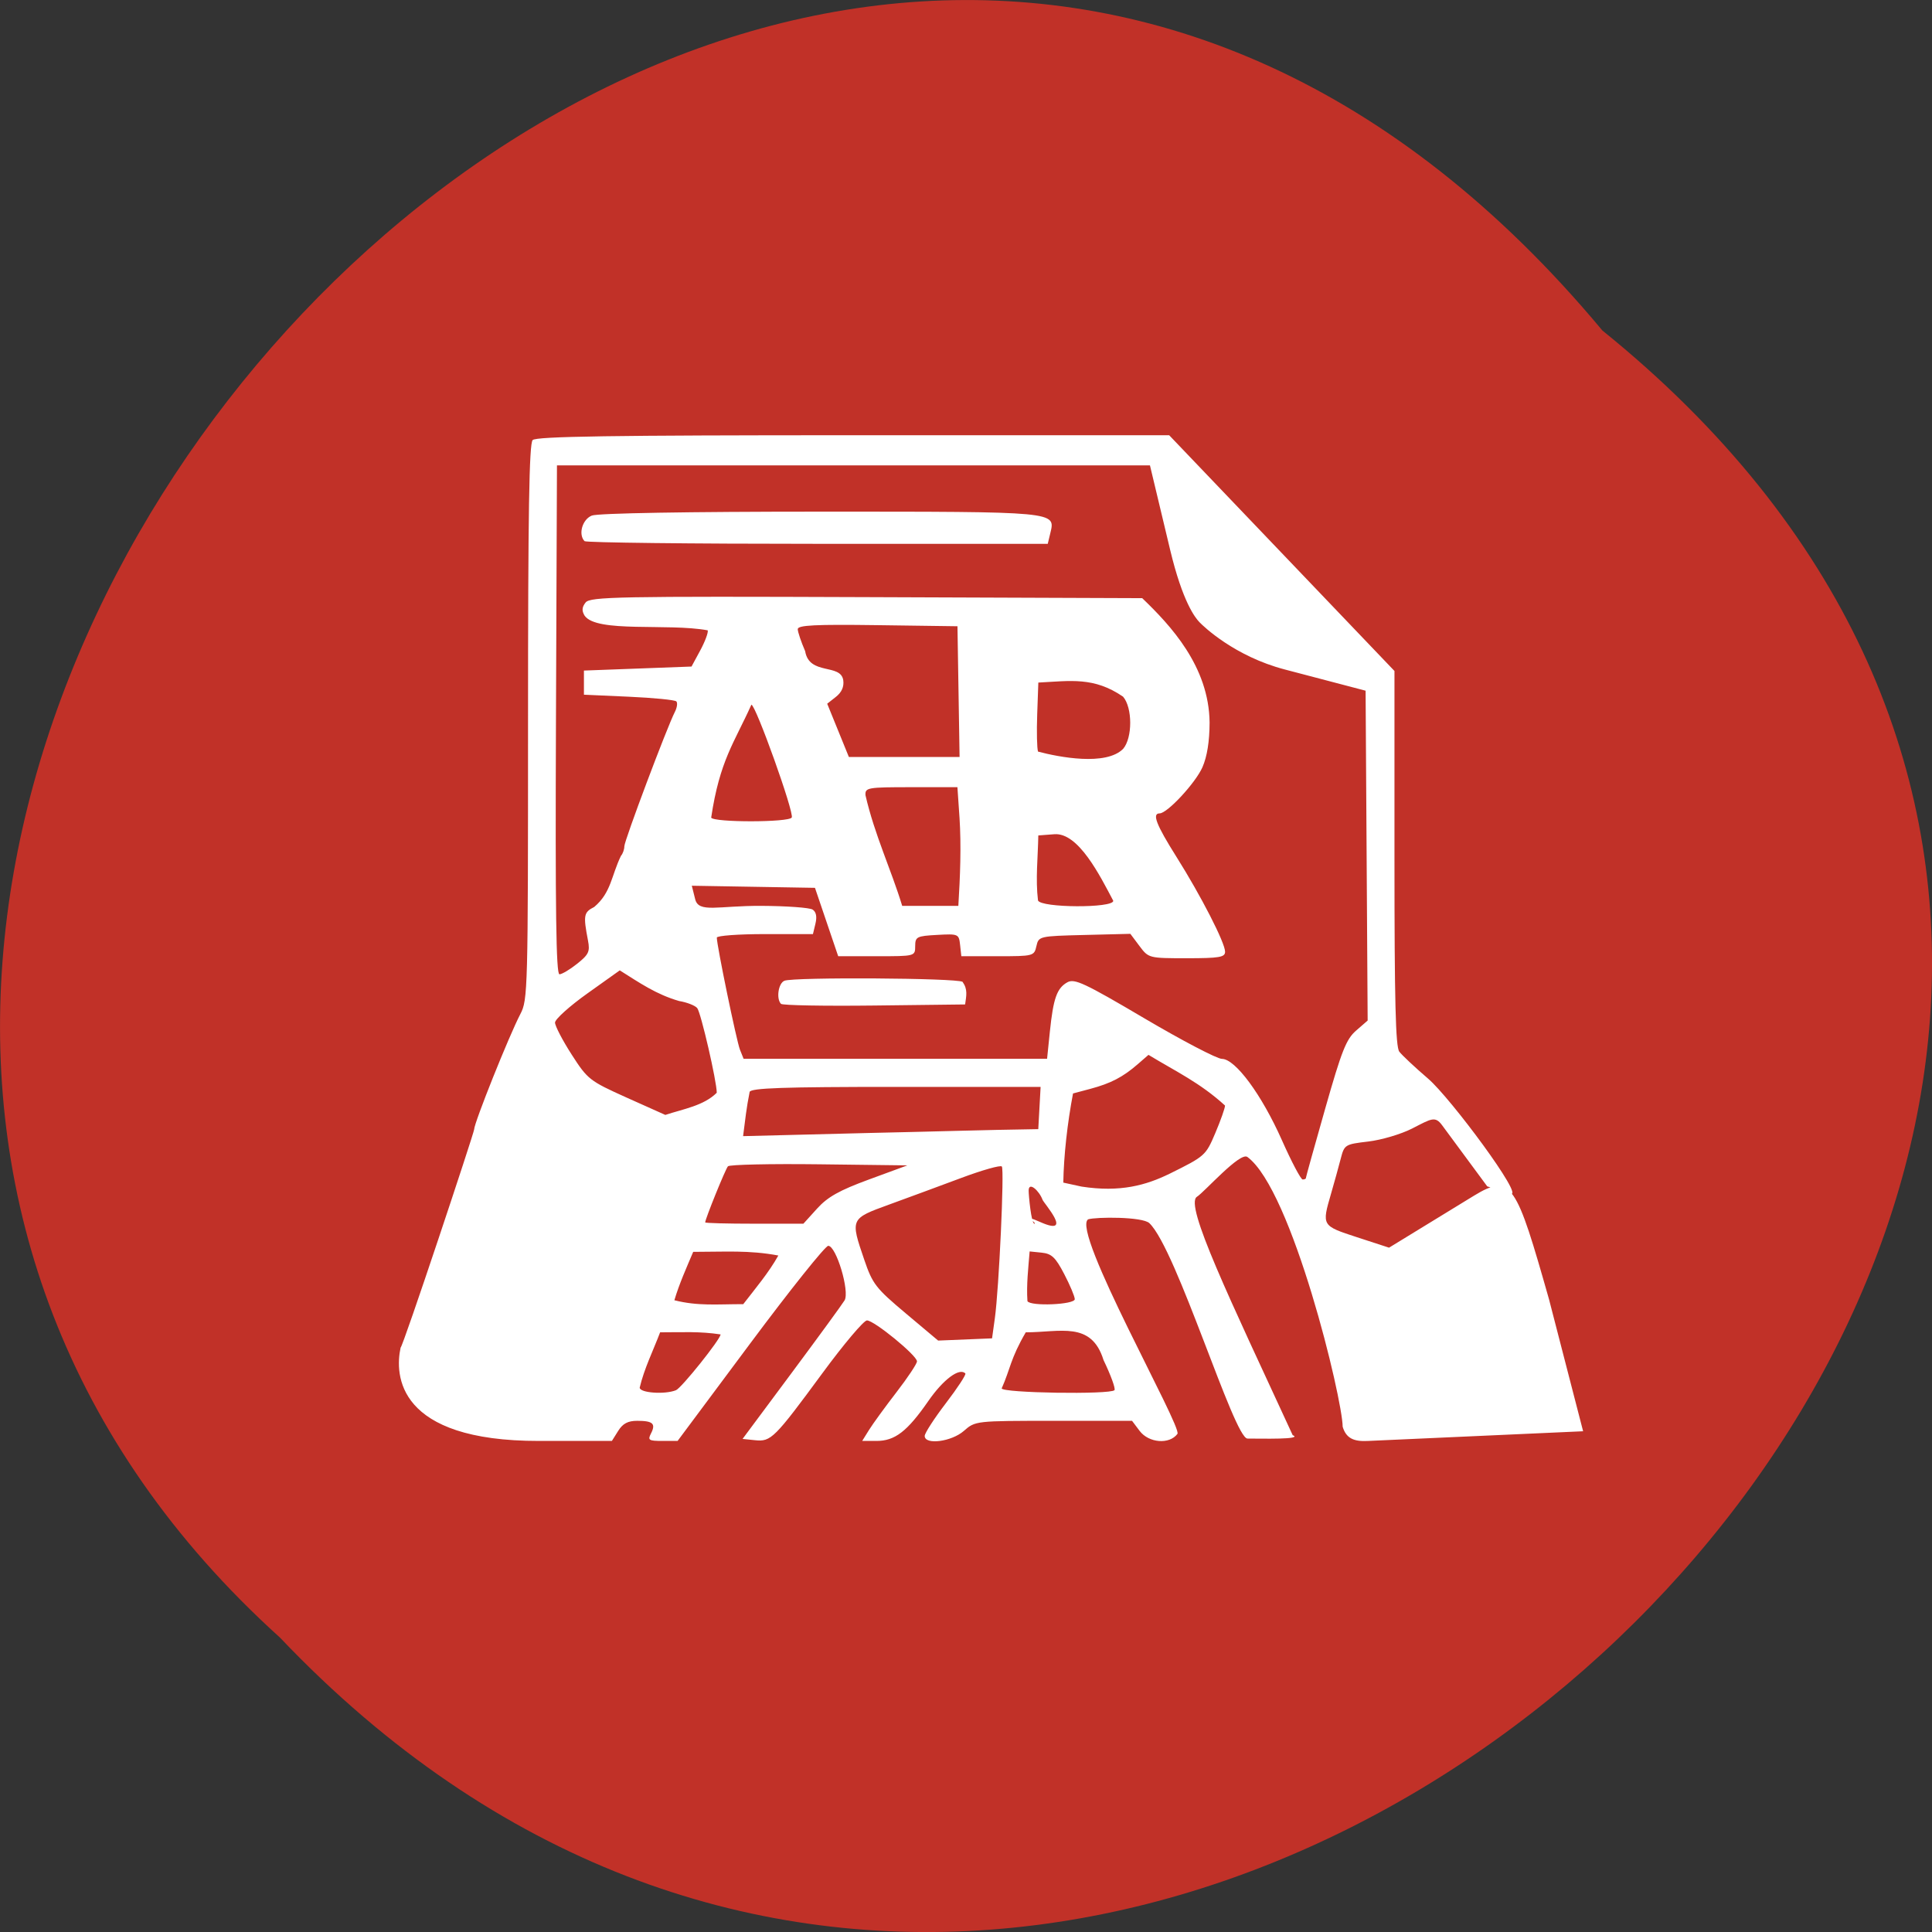 <svg xmlns="http://www.w3.org/2000/svg" xmlns:xlink="http://www.w3.org/1999/xlink" viewBox="0 0 256 256"><rect x="0" y="0" width="256" height="256" fill="#333333" stroke="none"/><defs><path d="m 245.46 129.52 l -97.89 -96.9 c -5.556 -5.502 -16.222 -11.873 -23.7 -14.16 l -39.518 -12.08 c -7.479 -2.286 -18.1 0.391 -23.599 5.948 l -13.441 13.578 c -5.5 5.559 -14.502 14.653 -20 20.21 l -13.44 13.579 c -5.5 5.558 -8.07 16.206 -5.706 23.658 l 12.483 39.39 c 2.363 7.456 8.843 18.06 14.399 23.556 l 97.89 96.9 c 5.558 5.502 14.605 5.455 20.1 -0.101 l 36.26 -36.63 c 5.504 -5.559 14.503 -14.651 20 -20.21 l 36.26 -36.629 c 5.502 -5.56 5.455 -14.606 -0.101 -20.11 z m -178.09 -50.74 c -7.198 0 -13.03 -5.835 -13.03 -13.03 0 -7.197 5.835 -13.03 13.03 -13.03 7.197 0 13.03 5.835 13.03 13.03 -0.001 7.198 -5.836 13.03 -13.03 13.03 z" id="0"/><use id="1" xlink:href="#0"/><clipPath id="2"><use xlink:href="#0"/></clipPath><clipPath clip-path="url(#2)"><use xlink:href="#1"/></clipPath><clipPath clip-path="url(#2)"><use xlink:href="#1"/></clipPath></defs><g color="#000" fill="#c13128"><path d="m 212.32 840.15 c 129.89 104.85 -60.27 294.12 -175.21 173.21 -115.19 -104.06 64.59 -306.02 175.21 -173.21 z" transform="translate(0 -796.36)"/></g><path d="m 43.14 184.73 c 0.331 0 11.494 -33.522 11.494 -34.01 0 -1.026 5.466 -14.645 7.23 -18.01 1.158 -2.212 1.194 -3.579 1.194 -45.497 0 -32.777 0.174 -43.4 0.722 -43.97 0.55 -0.573 12.495 -0.753 50.09 -0.753 h 49.37 l 17.602 18.375 l 17.602 18.375 v 29.17 c 0 22.382 0.175 29.399 0.752 30.17 0.414 0.55 2.444 2.448 4.513 4.219 3.493 2.991 15.12 18.623 12.878 17.924 l -3.647 -1.139 l -7.05 -9.527 c -1.1 -1.486 -1.691 -1.019 -4.685 0.509 -1.709 0.872 -4.789 1.784 -6.844 2.026 -3.667 0.432 -3.747 0.483 -4.324 2.712 -0.323 1.249 -0.998 3.682 -1.5 5.407 -1.462 5.02 -1.473 5 4.067 6.805 l 4.993 1.623 l 13.26 -8.096 c 5.905 -3.605 6.64 -1.754 11.737 16.15 l 5.328 20.565 l -33.738 1.516 c -2.099 0.094 -3.298 -0.42 -3.834 -2.225 -0.025 -4.331 -7.893 -36.913 -14.886 -42.05 -1.149 -0.843 -6.703 5.458 -7.891 6.209 -1.969 1.246 5.11 15.86 14.963 37.15 1.721 0.714 -4.83 0.539 -7.06 0.539 -2.099 0 -11.06 -29.501 -15.326 -33.576 -1.077 -1.03 -8.338 -0.986 -9.568 -0.602 -2.75 1.727 14.73 32.405 13.949 33.45 -1.257 1.682 -4.478 1.425 -5.909 -0.47 l -1.183 -1.568 h -12.245 c -12.183 0 -12.254 0.008 -14.03 1.568 -1.936 1.698 -6.13 2.235 -6.123 0.784 0.002 -0.431 1.495 -2.732 3.318 -5.112 1.823 -2.381 3.188 -4.46 3.033 -4.622 -0.917 -0.955 -3.439 0.917 -5.786 4.296 -3.298 4.747 -5.218 6.222 -8.101 6.222 h -2.233 l 1.076 -1.725 c 0.592 -0.949 2.518 -3.59 4.281 -5.87 1.763 -2.28 3.205 -4.444 3.205 -4.809 0 -0.923 -6.717 -6.404 -7.822 -6.383 -0.496 0.009 -3.61 3.689 -6.919 8.176 -7.55 10.238 -8.07 10.755 -10.553 10.499 l -1.96 -0.202 l 7.644 -10.256 c 4.204 -5.641 7.937 -10.744 8.295 -11.342 0.832 -1.388 -1.303 -8.504 -2.551 -8.504 -0.456 0 -5.939 6.843 -12.185 15.208 l -11.355 15.208 h -2.378 c -2.135 0 -2.316 -0.119 -1.776 -1.172 0.78 -1.519 0.293 -1.964 -2.15 -1.964 -1.461 0 -2.255 0.418 -2.977 1.568 l -0.986 1.568 h -11.363 c -22.271 0.039 -22.574 -10.283 -21.653 -14.537 z m 43.03 6.634 c 0.873 -0.349 6.975 -7.962 6.975 -8.702 -3.292 -0.495 -5.864 -0.327 -9.447 -0.327 -1.084 2.85 -2.493 5.661 -3.191 8.623 0.002 0.824 3.916 1.104 5.662 0.406 z m 68.52 -0.01 c 0.205 -0.214 -0.566 -2.33 -1.712 -4.703 -1.897 -6.11 -6.769 -4.315 -12.148 -4.315 -2.413 4.124 -2.412 5.729 -3.761 8.738 0 0.721 16.94 0.991 17.621 0.281 z m -18.689 -11.213 c 0.644 -4.626 1.499 -23.13 1.093 -23.655 -0.192 -0.248 -3.052 0.557 -6.355 1.789 -3.303 1.232 -8.374 3.099 -11.27 4.149 -6.069 2.201 -6.068 2.197 -3.865 8.623 1.29 3.762 1.788 4.404 6.467 8.326 l 5.07 4.25 c 2.808 -0.115 5.616 -0.231 8.424 -0.347 z m -33.831 -9.778 c -4.611 -0.861 -8.259 -0.57 -13.304 -0.57 -1.052 2.479 -2.179 4.975 -2.942 7.543 3.698 0.932 6.634 0.609 10.764 0.609 1.899 -2.453 3.983 -4.909 5.481 -7.583 z m 46.32 6.799 c -0.008 -0.431 -0.752 -2.195 -1.655 -3.919 -1.362 -2.604 -1.959 -3.168 -3.519 -3.326 l -1.878 -0.191 c -0.208 2.567 -0.52 5.213 -0.344 7.75 0.469 0.845 7.412 0.551 7.396 -0.314 z m -40.27 -14.11 c 1.66 -1.826 3.472 -2.84 8.123 -4.546 l 5.986 -2.195 l -13.797 -0.169 c -7.589 -0.093 -13.995 0.048 -14.237 0.314 -0.388 0.425 -3.554 8.214 -3.554 8.743 0 0.113 3.452 0.205 7.672 0.204 l 7.672 -0.001 c 0.712 -0.784 1.425 -1.567 2.137 -2.351 z m 34.867 2.09 c 5.332 2.363 0.565 -2.926 0.364 -3.472 -0.516 -1.401 -2.169 -2.915 -2.169 -1.42 0 0.697 0.401 5.154 0.903 5.154 0.496 0 -2.047 -1.57 0.903 -0.262 z m 20.226 -7.531 c 5.539 -2.735 5.646 -2.83 7.14 -6.349 0.834 -1.965 1.516 -3.89 1.515 -4.279 -3.934 -3.578 -7.638 -5.281 -11.961 -7.9 l -1.691 1.466 c -2.309 2 -4.207 2.985 -7.396 3.833 l -2.704 0.719 c -0.884 4.629 -1.453 9.747 -1.519 13.897 l 2.858 0.621 c 6.04 0.933 10.1 -0.219 13.758 -2.01 z m 21.291 0.66 c 0 -0.129 1.358 -4.997 3.02 -10.818 2.578 -9.04 3.282 -10.812 4.824 -12.151 l 1.806 -1.568 l -0.161 -25.71 l -0.161 -25.71 l -12.633 -3.309 c -7.828 -2.05 -12.674 -6.688 -13.334 -7.377 -0.663 -0.691 -2.621 -3.124 -4.579 -11.295 l -3.148 -13.14 h -46.33 h -46.33 l -0.155 39.665 c -0.116 29.825 0.019 39.665 0.545 39.665 0.385 0 1.631 -0.74 2.769 -1.645 1.807 -1.436 2.02 -1.895 1.693 -3.606 -0.76 -3.952 -0.676 -4.408 0.97 -5.243 2.66 -2.233 2.663 -4.861 4.18 -7.974 0.29 -0.328 0.528 -0.997 0.528 -1.487 0 -0.872 6.66 -18.543 7.896 -20.95 0.344 -0.67 0.447 -1.406 0.229 -1.635 -0.218 -0.229 -3.557 -0.558 -7.42 -0.73 l -7.02 -0.314 c 0 -1.254 0 -2.508 0 -3.763 5.604 -0.209 11.208 -0.418 16.812 -0.627 l 1.361 -2.508 c 0.748 -1.38 1.276 -2.791 1.172 -3.136 -6.204 -1.146 -17.397 0.437 -19.246 -2.299 -0.457 -0.758 -0.413 -1.319 0.163 -2.042 0.715 -0.898 5.107 -0.981 43.883 -0.836 l 43.09 0.161 c 4.383 4.198 10.441 10.617 10.528 19.396 -0.009 2.928 -0.386 5.286 -1.109 6.943 -1.067 2.443 -5.499 7.212 -6.701 7.212 -1.213 0 -0.525 1.774 2.622 6.759 3.851 6.101 7.609 13.416 7.609 14.811 0 0.855 -0.893 1.01 -5.973 1.01 -5.937 0 -5.982 -0.012 -7.402 -1.902 l -1.428 -1.902 l -7.163 0.178 c -7.086 0.176 -7.167 0.195 -7.517 1.746 -0.347 1.536 -0.47 1.568 -6.04 1.568 h -5.689 l -0.193 -1.755 c -0.189 -1.717 -0.266 -1.751 -3.601 -1.568 -3.183 0.174 -3.409 0.29 -3.417 1.755 -0.009 1.567 -0.012 1.568 -6.02 1.568 h -6.01 l -1.815 -5.331 l -1.815 -5.331 l -9.622 -0.164 l -9.622 -0.164 l 0.529 2.107 c 0.548 2.181 3.529 1 10.302 1.03 3.971 0.018 7.595 0.28 8.05 0.582 0.552 0.364 0.7 1.103 0.44 2.185 l -0.394 1.635 h -7.51 c -4.13 0 -7.51 0.248 -7.51 0.55 0 1.232 3.093 16.17 3.619 17.479 l 0.567 1.411 h 23.71 h 23.71 l 0.432 -4.202 c 0.536 -5.213 1.102 -6.812 2.735 -7.723 1.115 -0.622 2.66 0.098 12.02 5.606 5.908 3.476 11.369 6.325 12.137 6.331 2.102 0.017 6.205 5.569 9.371 12.678 1.5 3.368 2.959 6.124 3.242 6.124 0.283 0 0.515 -0.106 0.515 -0.235 z m -82.02 -27.14 c -0.775 -0.807 -0.413 -3.221 0.54 -3.602 1.468 -0.587 26.921 -0.431 27.832 0.17 0.844 1.197 0.587 2.137 0.399 3.525 l -14.179 0.168 c -7.799 0.092 -14.365 -0.025 -14.591 -0.261 z m -30.697 -72.13 c -1.015 -1.058 -0.345 -3.398 1.142 -3.987 0.937 -0.371 14.958 -0.612 35.686 -0.612 37.17 0 36.77 -0.037 35.954 3.352 l -0.401 1.665 h -35.99 c -19.794 0 -36.17 -0.188 -36.39 -0.418 z m 70.9 91.66 c 0.121 -2.195 0.242 -4.39 0.364 -6.585 h -22.614 c -17.564 0 -22.667 0.175 -22.851 0.784 -0.493 2.429 -0.699 4.367 -1.024 6.894 l 20.05 -0.503 c 9.551 -0.198 17.421 -0.465 26.07 -0.59 z m -50.24 -5.676 c 0 -1.776 -2.47 -12.462 -3.049 -13.188 -0.321 -0.403 -1.599 -0.903 -2.839 -1.109 -3.57 -1.03 -6.13 -2.808 -9.267 -4.777 l -5.058 3.596 c -2.782 1.978 -5.058 4.02 -5.058 4.545 0 0.522 1.167 2.759 2.592 4.972 2.505 3.886 2.795 4.113 8.574 6.71 3.29 1.478 6.02 2.698 6.069 2.711 2.795 -0.925 6 -1.426 8.04 -3.458 z m 37.928 -42.926 l -0.322 -4.703 h -7.22 c -6.844 0 -7.216 0.065 -7.145 1.254 1.411 6.154 4.03 11.64 5.735 17.246 2.925 0 5.849 0 8.774 0 0.285 -4.591 0.471 -9.312 0.18 -13.797 z m 24.03 13.01 c -2.085 -3.939 -5.441 -10.656 -9.197 -10.381 l -2.517 0.191 c -0.053 3.36 -0.454 6.808 -0.047 10.132 0.429 1.166 11.789 1.222 11.761 0.059 z m -50.24 -12.982 c 0.421 -0.709 -5.632 -17.59 -6.307 -17.59 -2.677 5.945 -4.945 8.675 -6.282 17.608 0.454 0.766 12.134 0.75 12.589 -0.018 z m 26.06 -19.628 l -0.165 -10.191 l -12.485 -0.17 c -9.784 -0.133 -12.482 0.003 -12.472 0.627 0.007 0.438 0.528 1.978 1.156 3.421 0.635 3.853 5.558 1.861 5.956 4.541 0.138 1.017 -0.244 1.875 -1.152 2.589 l -1.358 1.068 c 1.129 2.768 2.258 5.537 3.387 8.305 h 8.649 h 8.649 z m 25.715 8.928 c 1.485 -1.71 1.482 -6.429 -0.005 -8.142 -4.561 -3.114 -8.173 -2.456 -13.239 -2.198 l -0.177 4.962 c -0.098 2.729 -0.038 5.339 0.132 5.801 3.261 0.864 10.596 2.271 13.29 -0.423 z" fill="#fff" transform="matrix(0.848 0 0 0.85 16.494 21.554)"/></svg>